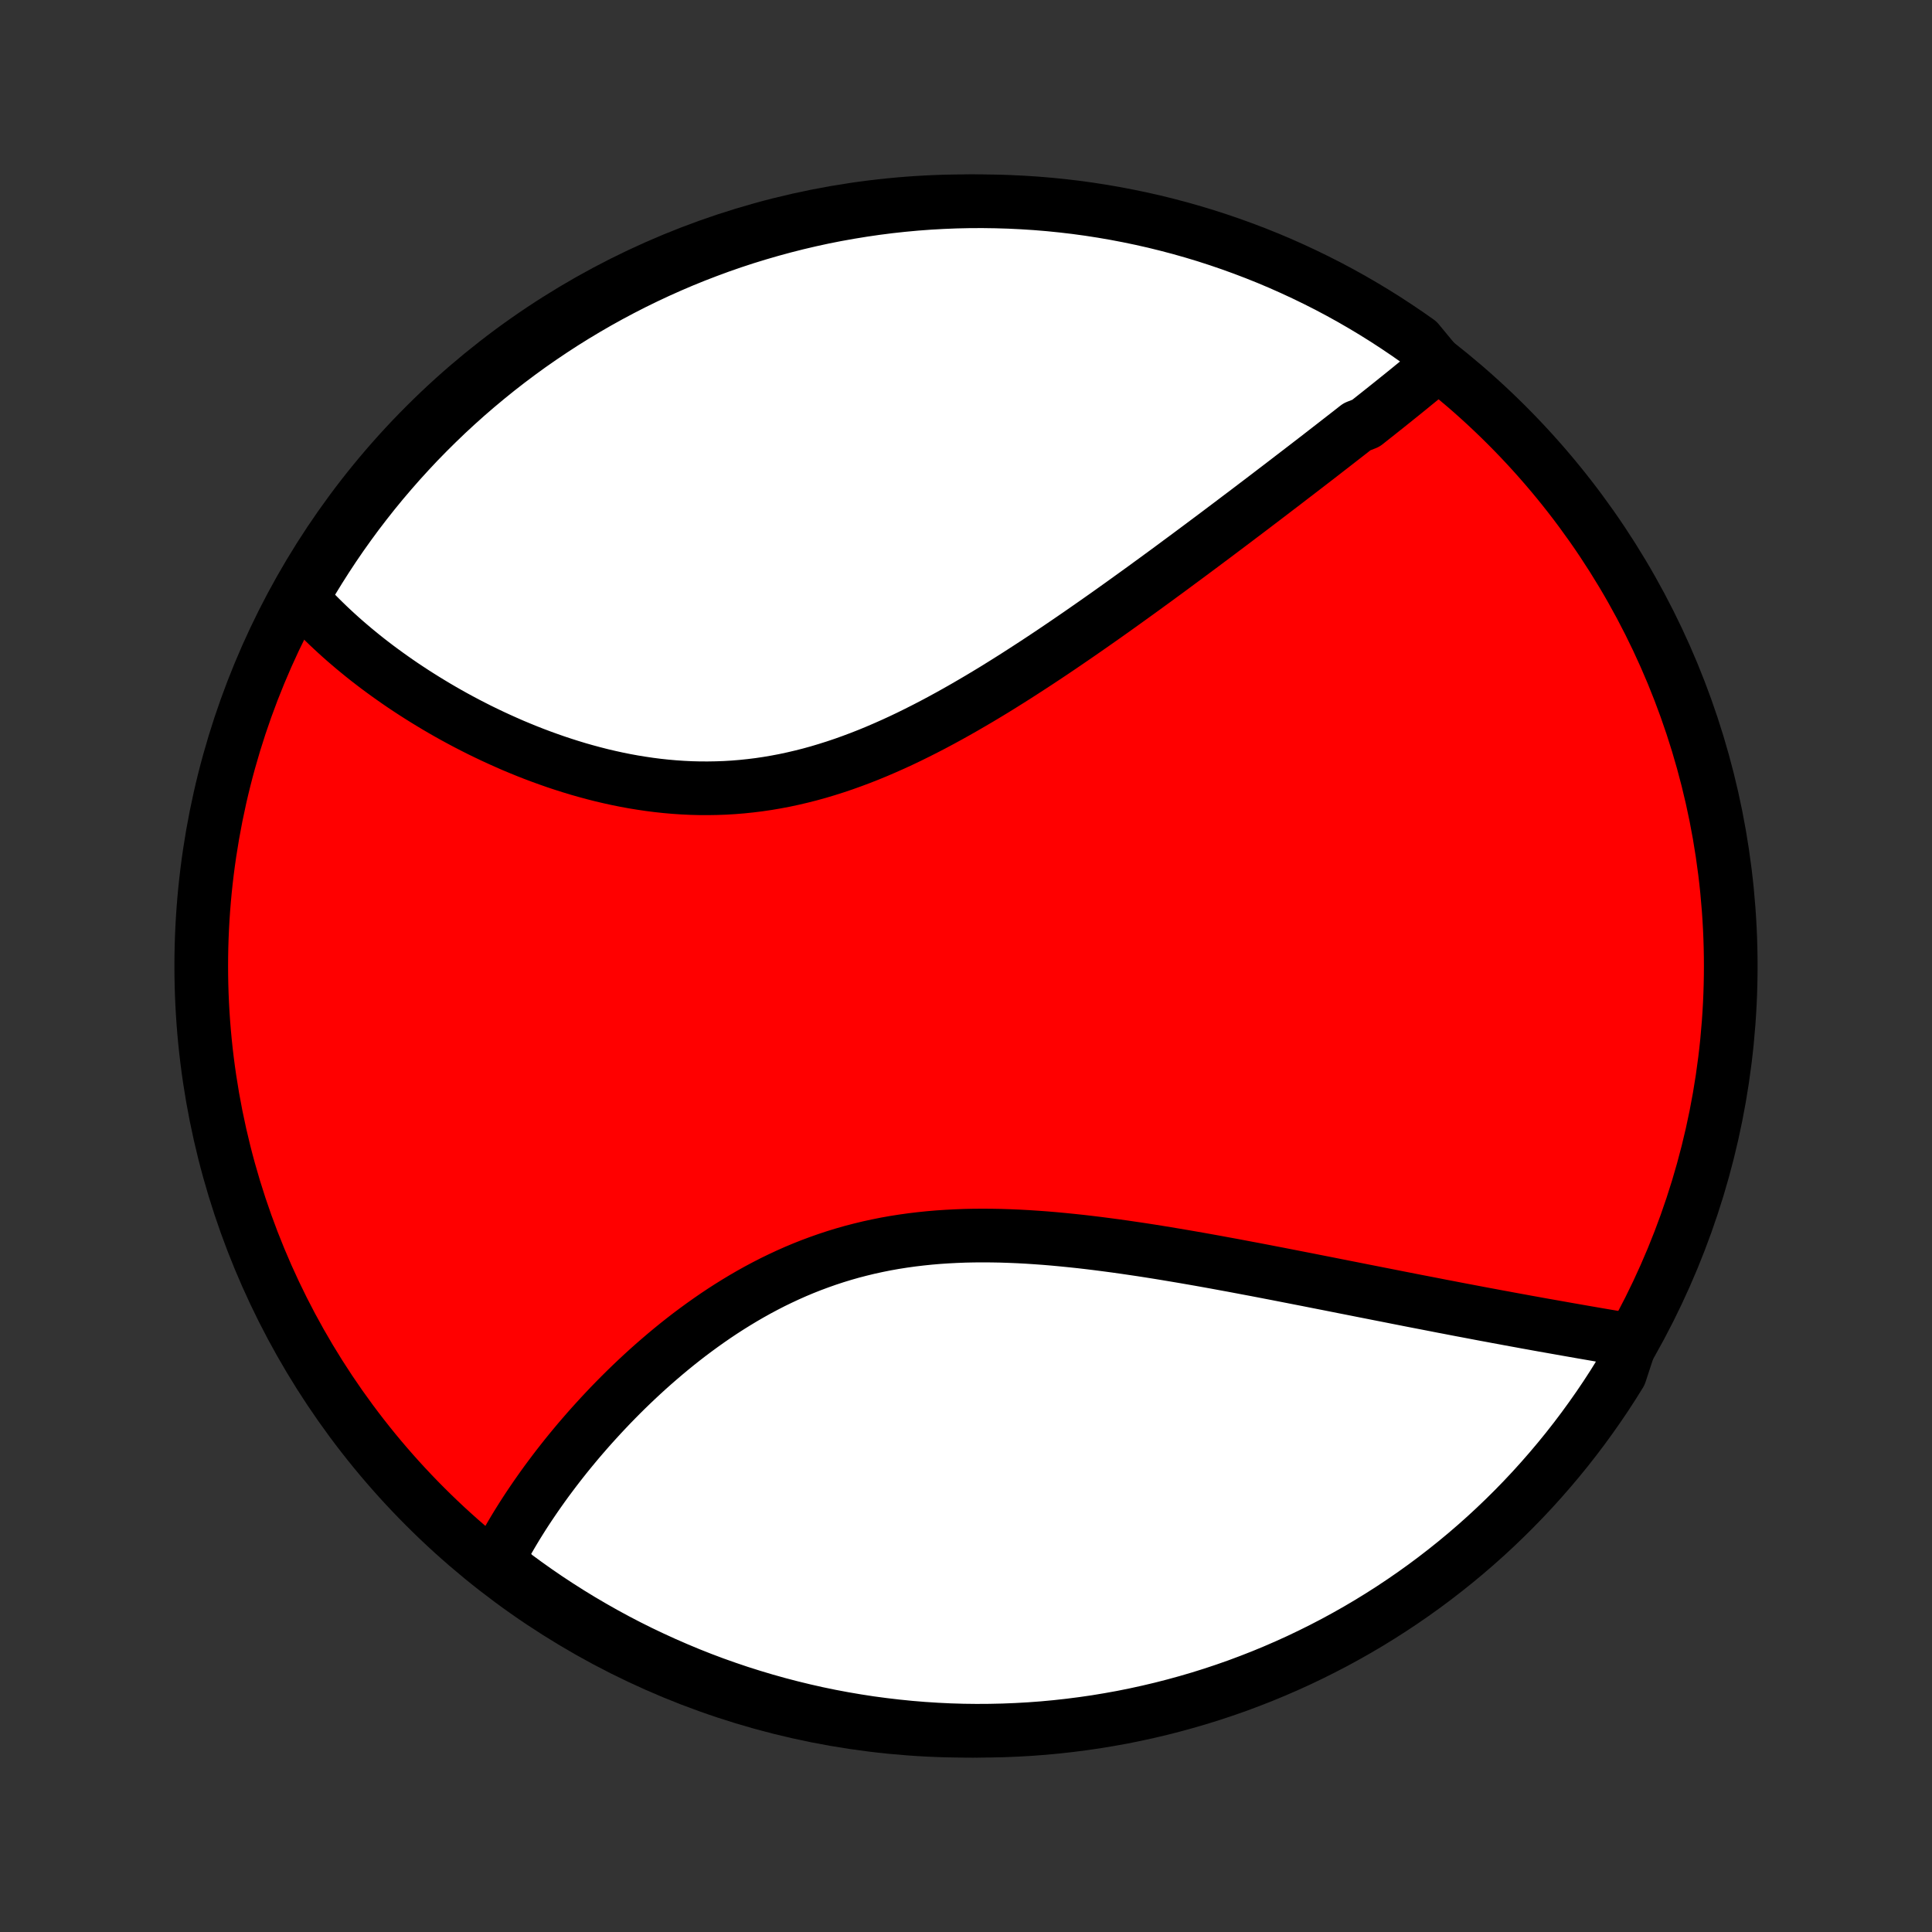 <?xml version="1.0" encoding="utf-8" standalone="no"?>
<!DOCTYPE svg PUBLIC "-//W3C//DTD SVG 1.1//EN"
  "http://www.w3.org/Graphics/SVG/1.1/DTD/svg11.dtd">
<!-- Created with matplotlib (http://matplotlib.org/) -->
<svg height="72pt" version="1.1" viewBox="0 0 72 72" width="72pt" xmlns="http://www.w3.org/2000/svg" xmlns:xlink="http://www.w3.org/1999/xlink">
 <rect x="0" y="0" width="72" height="72" fill="#333333" stroke="none"/>
 <defs>
  <style type="text/css">
*{stroke-linecap:butt;stroke-linejoin:round;}
  </style>
 </defs>
 <g id="figure_1">
  <g id="patch_1">
   <path d="
M0 72
L72 72
L72 0
L0 0
z
" style="fill:none;"/>
  </g>
  <g id="axes_1">
   <g id="PatchCollection_1">
    <defs>
     <path d="
M36 -7.5
C43.558 -7.5 50.808 -10.503 56.153 -15.848
C61.497 -21.192 64.5 -28.442 64.5 -36
C64.5 -43.558 61.497 -50.808 56.153 -56.153
C50.808 -61.497 43.558 -64.5 36 -64.5
C28.442 -64.5 21.192 -61.497 15.848 -56.153
C10.503 -50.808 7.5 -43.558 7.5 -36
C7.5 -28.442 10.503 -21.192 15.848 -15.848
C21.192 -10.503 28.442 -7.5 36 -7.5
z
" id="C0_0_a811fe30f3"/>
     <path d="
M53.58 -58.392
L53.43 -58.267
L53.279 -58.142
L53.127 -58.016
L52.974 -57.89
L52.82 -57.764
L52.665 -57.638
L52.51 -57.511
L52.353 -57.384
L52.196 -57.257
L52.037 -57.13
L51.878 -57.002
L51.718 -56.874
L51.556 -56.745
L51.394 -56.616
L51.231 -56.487
L51.067 -56.357
L50.903 -56.227
L50.57 -56.096
L50.402 -55.964
L50.233 -55.832
L50.063 -55.7
L49.892 -55.567
L49.72 -55.433
L49.547 -55.299
L49.373 -55.164
L49.198 -55.028
L49.022 -54.892
L48.844 -54.755
L48.665 -54.617
L48.485 -54.479
L48.304 -54.34
L48.121 -54.2
L47.938 -54.059
L47.753 -53.917
L47.566 -53.775
L47.378 -53.631
L47.189 -53.487
L46.999 -53.342
L46.806 -53.196
L46.613 -53.049
L46.418 -52.901
L46.221 -52.753
L46.023 -52.603
L45.823 -52.452
L45.622 -52.301
L45.419 -52.148
L45.214 -51.994
L45.007 -51.84
L44.799 -51.684
L44.589 -51.528
L44.377 -51.37
L44.163 -51.211
L43.947 -51.052
L43.73 -50.891
L43.511 -50.729
L43.289 -50.567
L43.066 -50.403
L42.84 -50.239
L42.613 -50.073
L42.383 -49.907
L42.151 -49.74
L41.918 -49.572
L41.682 -49.403
L41.444 -49.233
L41.204 -49.063
L40.961 -48.892
L40.717 -48.721
L40.47 -48.549
L40.221 -48.376
L39.969 -48.203
L39.716 -48.03
L39.46 -47.856
L39.202 -47.682
L38.942 -47.509
L38.679 -47.335
L38.414 -47.162
L38.147 -46.989
L37.878 -46.816
L37.606 -46.644
L37.333 -46.473
L37.057 -46.302
L36.778 -46.133
L36.498 -45.965
L36.215 -45.799
L35.931 -45.634
L35.644 -45.471
L35.355 -45.31
L35.065 -45.152
L34.772 -44.996
L34.477 -44.843
L34.18 -44.693
L33.882 -44.546
L33.582 -44.403
L33.28 -44.264
L32.976 -44.129
L32.671 -43.998
L32.365 -43.872
L32.057 -43.751
L31.747 -43.635
L31.437 -43.524
L31.125 -43.419
L30.812 -43.32
L30.498 -43.226
L30.183 -43.139
L29.868 -43.059
L29.552 -42.985
L29.235 -42.917
L28.918 -42.857
L28.601 -42.803
L28.283 -42.756
L27.966 -42.717
L27.649 -42.684
L27.332 -42.658
L27.015 -42.639
L26.699 -42.628
L26.384 -42.623
L26.07 -42.624
L25.756 -42.632
L25.444 -42.647
L25.133 -42.668
L24.824 -42.695
L24.516 -42.728
L24.21 -42.767
L23.905 -42.812
L23.603 -42.861
L23.303 -42.916
L23.005 -42.976
L22.709 -43.041
L22.415 -43.11
L22.125 -43.184
L21.836 -43.262
L21.551 -43.343
L21.268 -43.429
L20.988 -43.518
L20.711 -43.61
L20.437 -43.706
L20.166 -43.804
L19.898 -43.905
L19.633 -44.009
L19.371 -44.116
L19.112 -44.224
L18.857 -44.336
L18.605 -44.449
L18.356 -44.564
L18.11 -44.681
L17.868 -44.799
L17.629 -44.92
L17.394 -45.041
L17.161 -45.165
L16.932 -45.289
L16.706 -45.415
L16.484 -45.542
L16.265 -45.67
L16.049 -45.8
L15.836 -45.93
L15.627 -46.061
L15.42 -46.193
L15.217 -46.326
L15.017 -46.459
L14.82 -46.594
L14.627 -46.729
L14.436 -46.865
L14.249 -47.001
L14.064 -47.138
L13.883 -47.276
L13.704 -47.414
L13.529 -47.553
L13.357 -47.693
L13.187 -47.833
L13.021 -47.974
L12.857 -48.115
L12.696 -48.257
L12.538 -48.4
L12.383 -48.543
L12.23 -48.687
L12.081 -48.831
L11.934 -48.976
L11.79 -49.121
L11.648 -49.268
L11.509 -49.415
L11.373 -49.562
L11.24 -49.711
L11.378 -49.86
L11.632 -50.353
L11.894 -50.78
L12.163 -51.203
L12.439 -51.622
L12.722 -52.035
L13.013 -52.444
L13.31 -52.848
L13.615 -53.246
L13.926 -53.64
L14.244 -54.028
L14.569 -54.41
L14.9 -54.787
L15.238 -55.158
L15.581 -55.524
L15.932 -55.883
L16.288 -56.236
L16.65 -56.584
L17.018 -56.924
L17.392 -57.259
L17.772 -57.587
L18.157 -57.908
L18.547 -58.223
L18.943 -58.531
L19.344 -58.832
L19.75 -59.127
L20.162 -59.414
L20.578 -59.694
L20.998 -59.967
L21.423 -60.232
L21.853 -60.49
L22.287 -60.741
L22.725 -60.984
L23.167 -61.219
L23.613 -61.447
L24.063 -61.667
L24.517 -61.88
L24.974 -62.084
L25.434 -62.281
L25.897 -62.469
L26.364 -62.649
L26.834 -62.822
L27.306 -62.986
L27.781 -63.142
L28.259 -63.289
L28.738 -63.428
L29.22 -63.559
L29.705 -63.682
L30.191 -63.796
L30.678 -63.902
L31.168 -63.999
L31.659 -64.087
L32.151 -64.167
L32.645 -64.239
L33.139 -64.302
L33.634 -64.356
L34.13 -64.402
L34.627 -64.439
L35.124 -64.467
L35.621 -64.487
L36.119 -64.498
L36.616 -64.5
L37.113 -64.493
L37.61 -64.478
L38.106 -64.454
L38.602 -64.422
L39.097 -64.381
L39.591 -64.331
L40.084 -64.273
L40.576 -64.206
L41.066 -64.13
L41.554 -64.046
L42.041 -63.953
L42.527 -63.852
L43.01 -63.743
L43.491 -63.624
L43.97 -63.498
L44.446 -63.363
L44.92 -63.22
L45.391 -63.068
L45.859 -62.908
L46.324 -62.74
L46.786 -62.564
L47.245 -62.38
L47.7 -62.188
L48.152 -61.987
L48.6 -61.779
L49.044 -61.563
L49.485 -61.34
L49.921 -61.108
L50.353 -60.869
L50.78 -60.622
L51.203 -60.368
L51.622 -60.106
L52.035 -59.837
L52.444 -59.561
L52.848 -59.278
z
" id="C0_1_dfec8929d7"/>
     <path d="
M60.782 -22.052
L60.585 -22.085
L60.388 -22.118
L60.19 -22.152
L59.991 -22.186
L59.791 -22.22
L59.59 -22.254
L59.389 -22.289
L59.186 -22.324
L58.983 -22.359
L58.778 -22.395
L58.573 -22.431
L58.367 -22.467
L58.159 -22.504
L57.951 -22.541
L57.742 -22.578
L57.531 -22.615
L57.319 -22.653
L57.107 -22.692
L56.893 -22.73
L56.678 -22.77
L56.462 -22.809
L56.245 -22.849
L56.026 -22.89
L55.806 -22.93
L55.585 -22.972
L55.362 -23.013
L55.139 -23.055
L54.913 -23.098
L54.687 -23.141
L54.458 -23.184
L54.228 -23.228
L53.997 -23.273
L53.764 -23.317
L53.53 -23.363
L53.294 -23.409
L53.056 -23.455
L52.817 -23.501
L52.576 -23.548
L52.333 -23.596
L52.088 -23.644
L51.842 -23.693
L51.593 -23.742
L51.343 -23.791
L51.091 -23.841
L50.836 -23.891
L50.58 -23.942
L50.322 -23.993
L50.062 -24.044
L49.8 -24.096
L49.535 -24.149
L49.269 -24.201
L49 -24.254
L48.729 -24.308
L48.456 -24.361
L48.181 -24.415
L47.904 -24.469
L47.624 -24.524
L47.342 -24.578
L47.058 -24.633
L46.772 -24.688
L46.483 -24.742
L46.193 -24.797
L45.9 -24.852
L45.604 -24.906
L45.307 -24.961
L45.007 -25.015
L44.706 -25.069
L44.402 -25.122
L44.096 -25.175
L43.787 -25.227
L43.477 -25.279
L43.165 -25.33
L42.851 -25.38
L42.535 -25.429
L42.217 -25.476
L41.897 -25.523
L41.576 -25.568
L41.253 -25.611
L40.929 -25.653
L40.603 -25.693
L40.276 -25.731
L39.947 -25.766
L39.618 -25.799
L39.287 -25.83
L38.956 -25.858
L38.624 -25.882
L38.291 -25.904
L37.958 -25.922
L37.625 -25.936
L37.291 -25.947
L36.958 -25.953
L36.624 -25.955
L36.291 -25.953
L35.958 -25.946
L35.626 -25.933
L35.295 -25.916
L34.965 -25.894
L34.636 -25.866
L34.308 -25.832
L33.981 -25.793
L33.657 -25.748
L33.333 -25.697
L33.012 -25.64
L32.693 -25.576
L32.376 -25.507
L32.062 -25.431
L31.75 -25.35
L31.441 -25.262
L31.134 -25.168
L30.83 -25.068
L30.529 -24.962
L30.231 -24.851
L29.936 -24.734
L29.645 -24.612
L29.357 -24.484
L29.072 -24.351
L28.79 -24.214
L28.512 -24.071
L28.238 -23.925
L27.967 -23.774
L27.7 -23.619
L27.436 -23.46
L27.176 -23.298
L26.92 -23.133
L26.668 -22.965
L26.419 -22.793
L26.174 -22.619
L25.933 -22.443
L25.695 -22.265
L25.461 -22.084
L25.231 -21.902
L25.005 -21.718
L24.783 -21.533
L24.564 -21.346
L24.349 -21.159
L24.137 -20.97
L23.93 -20.781
L23.726 -20.591
L23.525 -20.4
L23.328 -20.209
L23.135 -20.018
L22.945 -19.826
L22.759 -19.635
L22.577 -19.443
L22.398 -19.252
L22.222 -19.06
L22.049 -18.869
L21.88 -18.678
L21.715 -18.488
L21.552 -18.298
L21.393 -18.108
L21.237 -17.919
L21.084 -17.73
L20.935 -17.542
L20.788 -17.354
L20.645 -17.167
L20.505 -16.981
L20.367 -16.795
L20.233 -16.61
L20.102 -16.425
L19.973 -16.241
L19.848 -16.058
L19.725 -15.876
L19.605 -15.694
L19.488 -15.513
L19.374 -15.332
L19.262 -15.152
L19.154 -14.973
L19.048 -14.794
L18.945 -14.616
L18.844 -14.438
L18.746 -14.261
L18.651 -14.085
L18.559 -13.909
L18.763 -13.734
L19.162 -13.303
L19.566 -13.006
L19.974 -12.716
L20.388 -12.432
L20.807 -12.156
L21.23 -11.887
L21.657 -11.626
L22.09 -11.372
L22.526 -11.125
L22.966 -10.886
L23.41 -10.655
L23.859 -10.431
L24.311 -10.216
L24.766 -10.008
L25.225 -9.808
L25.687 -9.615
L26.152 -9.431
L26.62 -9.255
L27.091 -9.088
L27.565 -8.928
L28.042 -8.777
L28.52 -8.634
L29.002 -8.499
L29.485 -8.373
L29.97 -8.255
L30.457 -8.145
L30.946 -8.044
L31.436 -7.952
L31.928 -7.868
L32.421 -7.792
L32.915 -7.726
L33.41 -7.668
L33.905 -7.618
L34.402 -7.577
L34.899 -7.545
L35.396 -7.521
L35.893 -7.506
L36.391 -7.5
L36.888 -7.503
L37.385 -7.514
L37.881 -7.534
L38.377 -7.562
L38.873 -7.599
L39.367 -7.645
L39.861 -7.7
L40.353 -7.763
L40.844 -7.834
L41.333 -7.915
L41.821 -8.003
L42.307 -8.101
L42.791 -8.207
L43.273 -8.321
L43.753 -8.444
L44.23 -8.575
L44.705 -8.714
L45.178 -8.862
L45.647 -9.018
L46.114 -9.182
L46.577 -9.355
L47.037 -9.535
L47.494 -9.724
L47.948 -9.921
L48.397 -10.125
L48.843 -10.338
L49.285 -10.558
L49.724 -10.786
L50.157 -11.022
L50.587 -11.265
L51.012 -11.516
L51.432 -11.774
L51.848 -12.04
L52.259 -12.313
L52.665 -12.593
L53.066 -12.88
L53.462 -13.175
L53.852 -13.476
L54.237 -13.784
L54.617 -14.099
L54.991 -14.421
L55.359 -14.749
L55.721 -15.084
L56.077 -15.425
L56.427 -15.772
L56.77 -16.125
L57.108 -16.485
L57.439 -16.851
L57.763 -17.222
L58.081 -17.599
L58.392 -17.981
L58.697 -18.37
L58.994 -18.763
L59.284 -19.162
L59.568 -19.566
L59.844 -19.974
L60.113 -20.388
L60.374 -20.807
z
" id="C0_2_64307ec3c8"/>
    </defs>
    <g clip-path="url(#p1bffca34e9)">
     <use style="fill:#ff0000;stroke:#000000;stroke-width:2.0;" x="0.0" xlink:href="#C0_0_a811fe30f3" y="72.0"/>
    </g>
    <g clip-path="url(#p1bffca34e9)">
     <use style="fill:#ffffff;stroke:#000000;stroke-width:2.0;" x="0.0" xlink:href="#C0_1_dfec8929d7" y="72.0"/>
    </g>
    <g clip-path="url(#p1bffca34e9)">
     <use style="fill:#ffffff;stroke:#000000;stroke-width:2.0;" x="0.0" xlink:href="#C0_2_64307ec3c8" y="72.0"/>
    </g>
   </g>
  </g>
 </g>
 <defs>
  <clipPath id="p1bffca34e9">
   <rect height="72.0" width="72.0" x="0.0" y="0.0"/>
  </clipPath>
 </defs>
</svg>
